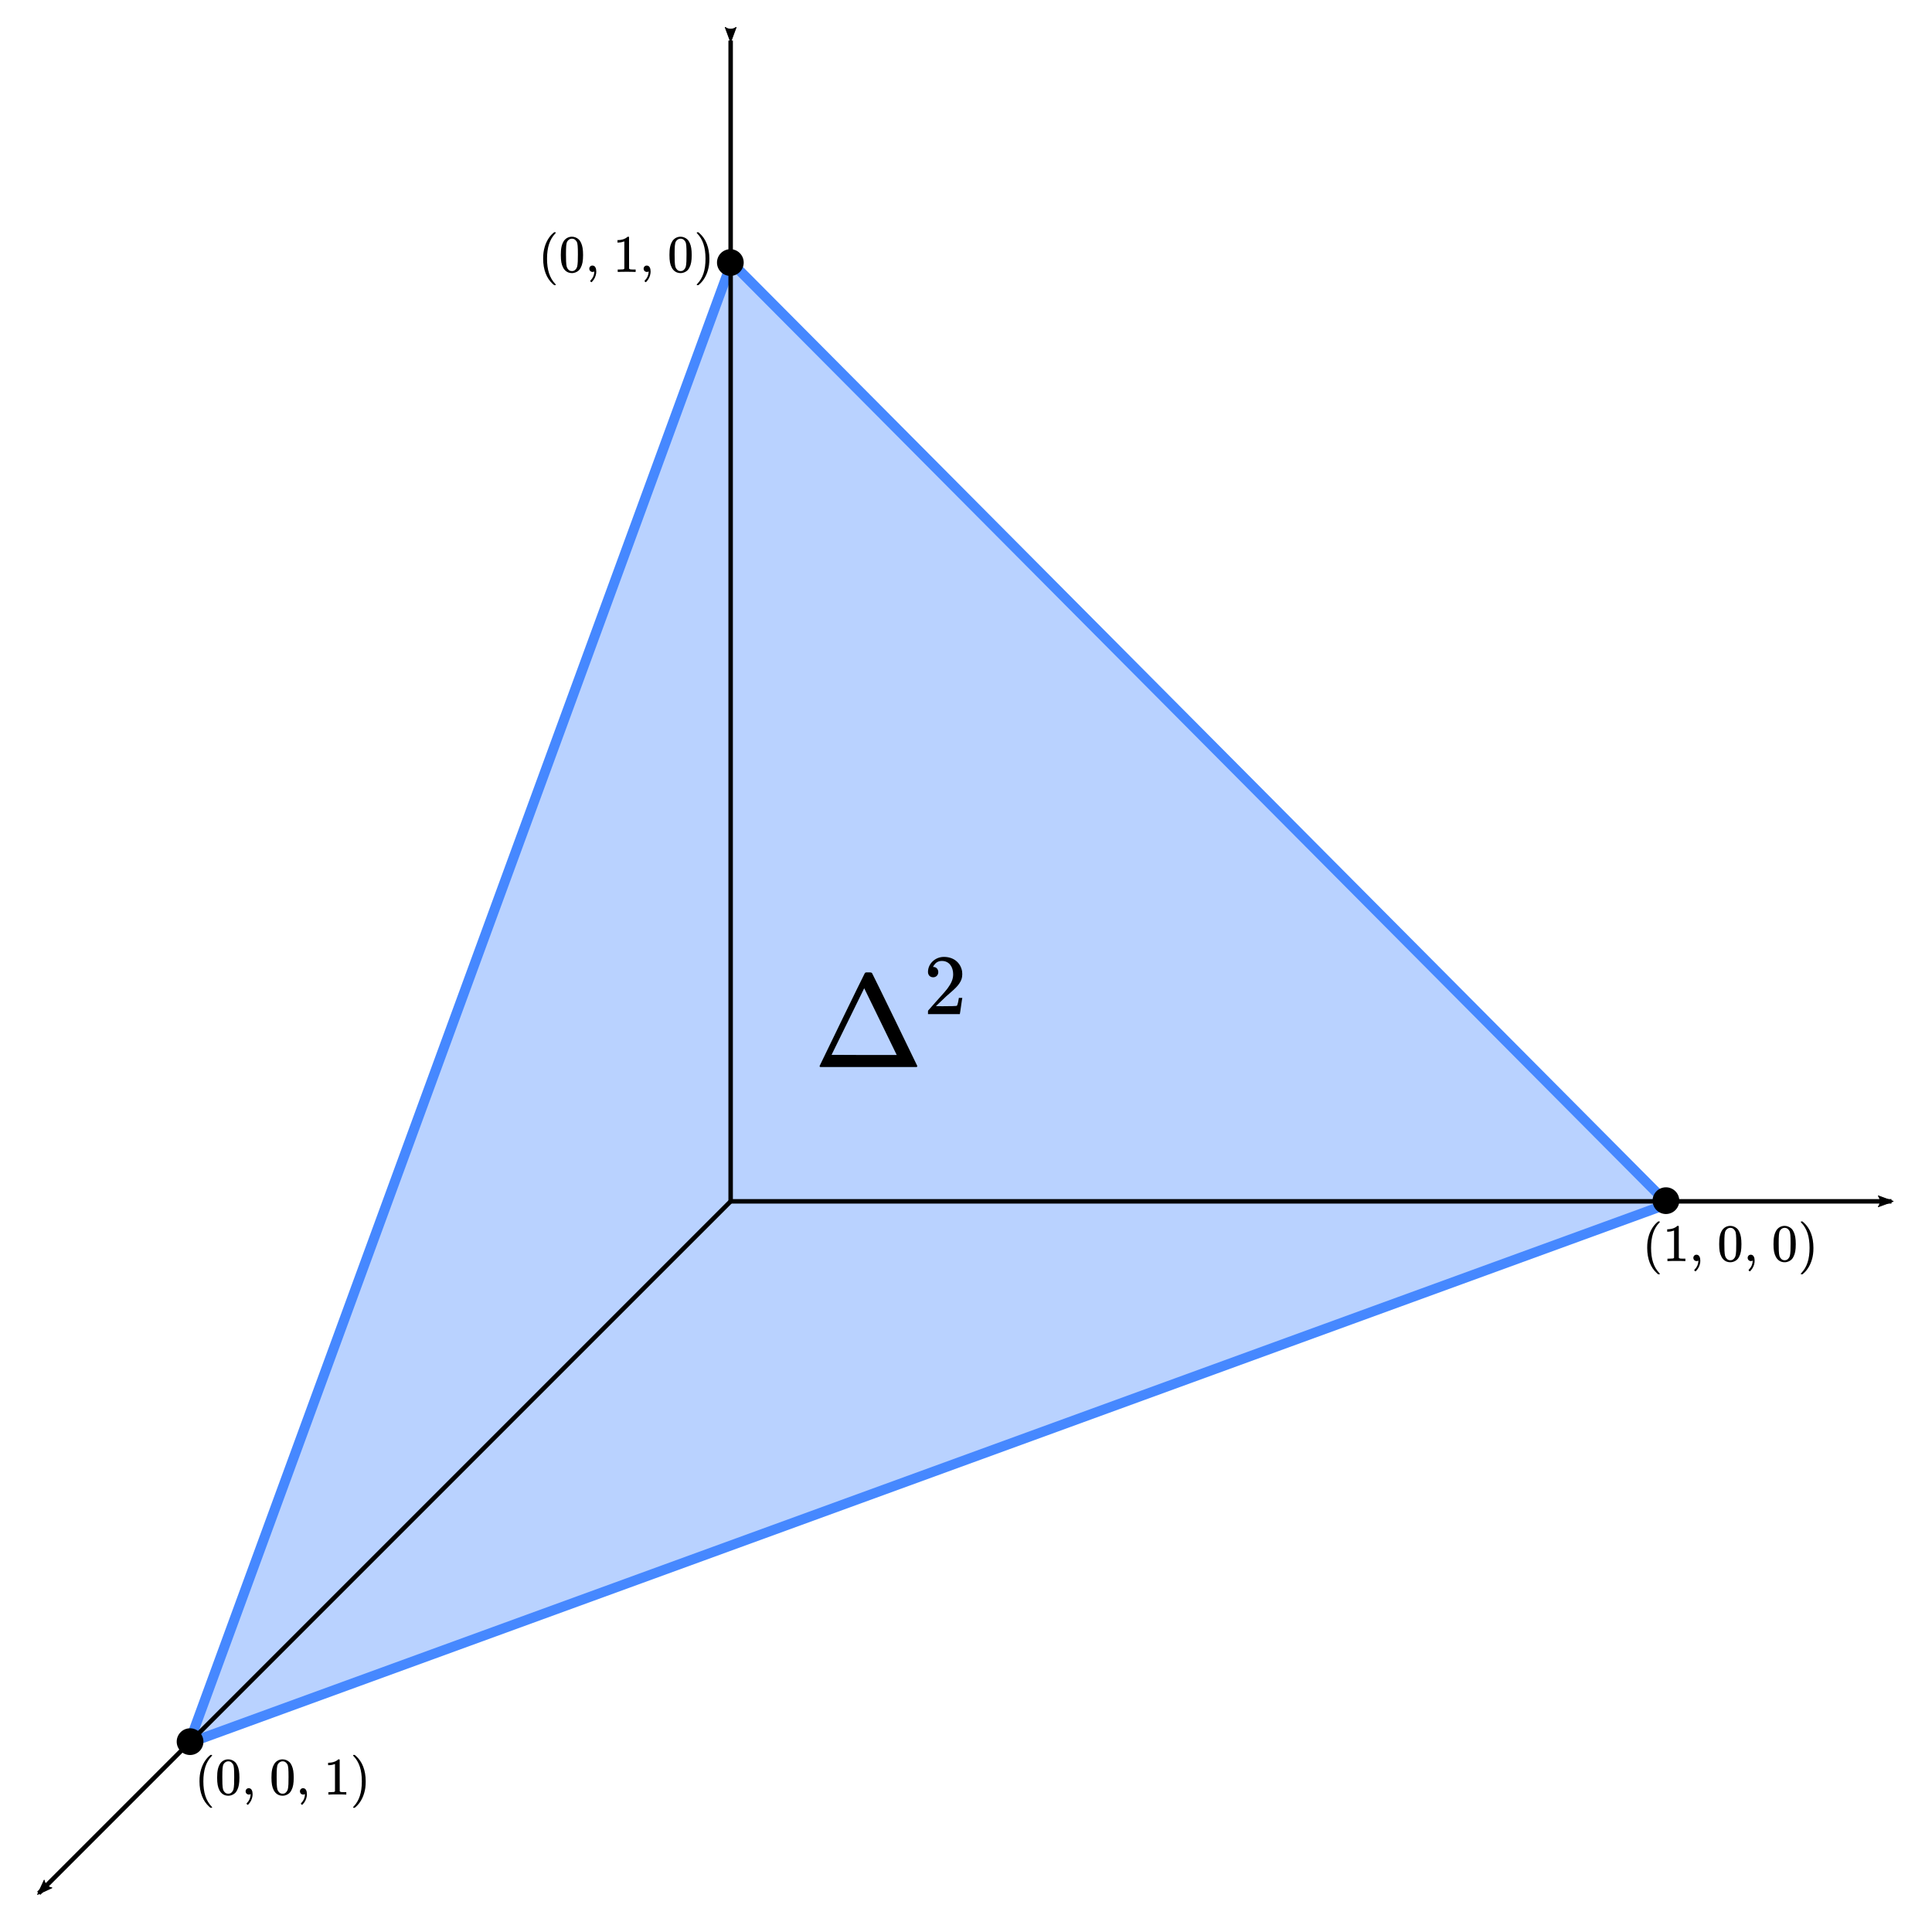 <?xml version="1.0" encoding="UTF-8" standalone="no"?>
<!-- Created with Inkscape (http://www.inkscape.org/) -->

<svg
   xmlns:dc="http://purl.org/dc/elements/1.1/"
   xmlns:cc="http://creativecommons.org/ns#"
   xmlns:rdf="http://www.w3.org/1999/02/22-rdf-syntax-ns#"
   xmlns:svg="http://www.w3.org/2000/svg"
   xmlns="http://www.w3.org/2000/svg"
   xmlns:sodipodi="http://sodipodi.sourceforge.net/DTD/sodipodi-0.dtd"
   xmlns:inkscape="http://www.inkscape.org/namespaces/inkscape"
   width="584.655"
   height="584.688"
   viewBox="0 0 154.69 154.699"
   version="1.1"
   id="svg8"
   inkscape:version="0.92.4 (5da689c313, 2019-01-14)"
   sodipodi:docname="delta_2.svg">
  <defs
     id="defs2">
    <marker
       inkscape:stockid="Arrow2Lstart"
       orient="auto"
       refY="0"
       refX="0"
       id="Arrow2Lstart"
       style="overflow:visible"
       inkscape:isstock="true">
      <path
         id="path4538"
         style="fill:#000000;fill-opacity:1;fill-rule:evenodd;stroke:#000000;stroke-width:0.625;stroke-linejoin:round;stroke-opacity:1"
         d="M 8.719,4.034 -2.207,0.016 8.719,-4.002 c -1.745,2.372 -1.735,5.617 -6e-7,8.035 z"
         transform="matrix(1.1,0,0,1.1,1.1,0)"
         inkscape:connector-curvature="0" />
    </marker>
    <marker
       inkscape:stockid="Arrow2Lstart"
       orient="auto"
       refY="0"
       refX="0"
       id="Arrow2Lstart-4"
       style="overflow:visible"
       inkscape:isstock="true">
      <path
         inkscape:connector-curvature="0"
         id="path4538-7"
         style="fill:#000000;fill-opacity:1;fill-rule:evenodd;stroke:#000000;stroke-width:0.625;stroke-linejoin:round;stroke-opacity:1"
         d="M 8.719,4.034 -2.207,0.016 8.719,-4.002 c -1.745,2.372 -1.735,5.617 -6e-7,8.035 z"
         transform="matrix(1.1,0,0,1.1,1.1,0)" />
    </marker>
    <marker
       inkscape:stockid="Arrow2Lstart"
       orient="auto"
       refY="0"
       refX="0"
       id="Arrow2Lstart-4-0"
       style="overflow:visible"
       inkscape:isstock="true">
      <path
         inkscape:connector-curvature="0"
         id="path4538-7-5"
         style="fill:#000000;fill-opacity:1;fill-rule:evenodd;stroke:#000000;stroke-width:0.625;stroke-linejoin:round;stroke-opacity:1"
         d="M 8.719,4.034 -2.207,0.016 8.719,-4.002 c -1.745,2.372 -1.735,5.617 -6e-7,8.035 z"
         transform="matrix(1.1,0,0,1.1,1.1,0)" />
    </marker>
  </defs>
  <sodipodi:namedview
     id="base"
     pagecolor="#ffffff"
     bordercolor="#666666"
     borderopacity="1.0"
     inkscape:pageopacity="0.0"
     inkscape:pageshadow="2"
     inkscape:zoom="1.979899"
     inkscape:cx="187.68344"
     inkscape:cy="279.86809"
     inkscape:document-units="mm"
     inkscape:current-layer="layer1"
     showgrid="false"
     inkscape:window-width="2250"
     inkscape:window-height="1477"
     inkscape:window-x="-8"
     inkscape:window-y="-8"
     inkscape:window-maximized="1"
     fit-margin-left="10"
     fit-margin-top="10"
     fit-margin-bottom="10"
     fit-margin-right="10"
     units="px" />
  <g
     inkscape:label="Layer 1"
     inkscape:groupmode="layer"
     id="layer1"
     transform="translate(16.36,-122.058)">
    <path
       style="fill:#4688ff;fill-opacity:0.377;stroke:#4688ff;stroke-width:0.794;stroke-linecap:butt;stroke-linejoin:miter;stroke-miterlimit:4;stroke-dasharray:none;stroke-opacity:1"
       d="m 42.215,143.079 74.969,75.37 -118.4,43.164 z"
       id="path1919"
       inkscape:connector-curvature="0" />
    <g
       id="g5349"
       transform="translate(-5.078,65.748)">
      <path
         inkscape:connector-curvature="0"
         id="path3713"
         d="M 47.219,59.554 V 152.498"
         style="fill:none;stroke:#000000;stroke-width:0.358;stroke-linecap:butt;stroke-linejoin:miter;stroke-miterlimit:4;stroke-dasharray:none;stroke-opacity:1;marker-start:url(#Arrow2Lstart)" />
      <path
         inkscape:connector-curvature="0"
         id="path3713-2"
         d="M 140.164,152.498 H 47.219"
         style="fill:none;stroke:#000000;stroke-width:0.358;stroke-linecap:butt;stroke-linejoin:miter;stroke-miterlimit:4;stroke-dasharray:none;stroke-opacity:1;marker-start:url(#Arrow2Lstart-4)" />
      <path
         inkscape:connector-curvature="0"
         id="path3713-2-1"
         d="M -8.181,207.899 47.239,152.478"
         style="fill:none;stroke:#000000;stroke-width:0.358;stroke-linecap:butt;stroke-linejoin:miter;stroke-miterlimit:4;stroke-dasharray:none;stroke-opacity:1;marker-start:url(#Arrow2Lstart-4-0)" />
    </g>
    <path
       style="fill:#000000;fill-opacity:1;stroke:none;stroke-width:0.794;stroke-miterlimit:4;stroke-dasharray:none;stroke-opacity:1"
       d="m 43.186,143.08 a 1.069,1.069 0 0 1 -1.069,1.069 1.069,1.069 0 0 1 -1.069,-1.069 1.069,1.069 0 0 1 1.069,-1.069 1.069,1.069 0 0 1 1.069,1.069 z"
       id="path5355" />
    <path
       style="fill:#000000;fill-opacity:1;stroke:none;stroke-width:0.794;stroke-miterlimit:4;stroke-dasharray:none;stroke-opacity:1"
       d="m 118.096,218.192 a 1.069,1.069 0 0 1 -1.069,1.069 1.069,1.069 0 0 1 -1.069,-1.069 1.069,1.069 0 0 1 1.069,-1.069 1.069,1.069 0 0 1 1.069,1.069 z"
       id="path5355-4" />
    <g
       aria-label="Δ2"
       style="font-style:normal;font-weight:normal;font-size:10.583px;line-height:1.25;font-family:sans-serif;letter-spacing:0px;word-spacing:0px;fill:#000000;fill-opacity:1;stroke:none;stroke-width:0.265"
       id="text5413">
      <path
         d="m 49.31,207.491 h 7.726 c 0.021,-0.011 0.053,-0.042 0.053,-0.074 0,-0.021 -3.577,-7.377 -3.619,-7.429 -0.042,-0.064 -0.085,-0.074 -0.296,-0.074 h -0.095 c -0.116,0 -0.169,0.011 -0.201,0.074 -0.042,0.053 -3.619,7.408 -3.619,7.429 0,0.032 0.032,0.064 0.053,0.074 z m 4.826,-3.641 c 0.72,1.471 1.302,2.667 1.302,2.678 h -2.614 l -2.603,-0.011 2.614,-5.334 z"
         style="font-style:normal;font-variant:normal;font-weight:normal;font-stretch:normal;font-family:MathJax_Main;-inkscape-font-specification:MathJax_Main;stroke-width:0.265"
         id="path1961" />
      <path
         d="m 58.353,200.307 c 0.255,0 0.413,-0.193 0.413,-0.413 0,-0.213 -0.144,-0.413 -0.385,-0.413 -0.021,0 -0.034,0 -0.034,-0.007 0,-0.007 0.034,-0.062 0.062,-0.117 0.151,-0.22 0.337,-0.358 0.647,-0.358 0.592,0 0.901,0.488 0.901,1.066 0,0.399 -0.151,0.729 -0.461,1.149 -0.151,0.193 -0.186,0.241 -0.963,1.101 -0.31,0.351 -0.571,0.647 -0.578,0.654 -0.014,0.021 -0.014,0.041 -0.014,0.158 v 0.131 h 2.552 v -0.021 c 0.021,-0.041 0.172,-1.218 0.193,-1.259 v -0.021 h -0.275 v 0.021 c -0.055,0.31 -0.062,0.371 -0.096,0.468 -0.021,0.069 -0.048,0.138 -0.069,0.144 -0.041,0.021 -0.454,0.034 -1.149,0.034 l -0.523,-0.007 0.406,-0.385 c 0.468,-0.447 0.447,-0.427 0.688,-0.633 0.454,-0.392 0.633,-0.578 0.777,-0.791 0.165,-0.241 0.241,-0.447 0.241,-0.75 0,-0.083 -0.007,-0.165 -0.014,-0.227 -0.117,-0.674 -0.654,-1.156 -1.458,-1.156 -0.702,0 -1.273,0.55 -1.273,1.204 0,0.234 0.151,0.427 0.413,0.427 z"
         style="font-size:65%;baseline-shift:super"
         id="path1963" />
    </g>
    <g
       aria-label="(0, 1, 0)"
       style="font-style:normal;font-variant:normal;font-weight:normal;font-stretch:normal;font-size:10.583px;line-height:1.25;font-family:MathJax_Main;-inkscape-font-specification:MathJax_Main;letter-spacing:0px;word-spacing:0px;fill:#000000;fill-opacity:1;stroke:none;stroke-width:0.265"
       id="text5419-4">
      <path
         d="m 28.142,144.851 c 0,-0.017 -0.004,-0.021 -0.047,-0.064 -0.445,-0.47 -0.656,-1.113 -0.656,-2.015 0,-0.902 0.212,-1.545 0.656,-2.015 0.042,-0.042 0.047,-0.047 0.047,-0.064 0,-0.008 -0.004,-0.017 -0.013,-0.025 -0.013,-0.013 -0.013,-0.013 -0.064,-0.013 h -0.055 l -0.119,0.102 c -0.292,0.267 -0.512,0.639 -0.639,1.071 -0.085,0.296 -0.123,0.555 -0.123,0.944 0,0.893 0.279,1.575 0.762,2.015 l 0.119,0.102 h 0.055 c 0.055,0 0.076,-0.004 0.076,-0.038 z"
         style="font-size:4.233px;stroke-width:0.265"
         id="path1966" />
      <path
         d="m 28.784,141.354 c -0.182,0.292 -0.241,0.605 -0.241,1.122 0,0.466 0.051,0.754 0.182,1.003 0.127,0.25 0.36,0.445 0.711,0.445 0.123,0 0.241,-0.03 0.36,-0.089 0.157,-0.076 0.262,-0.182 0.347,-0.356 0.131,-0.25 0.182,-0.538 0.182,-1.003 0,-0.436 -0.047,-0.72 -0.157,-0.965 -0.055,-0.123 -0.114,-0.212 -0.195,-0.288 -0.148,-0.135 -0.343,-0.212 -0.542,-0.212 -0.284,0 -0.508,0.14 -0.648,0.343 z m 0.953,-0.051 c 0.123,0.127 0.157,0.262 0.169,0.72 0,0.076 0.004,0.233 0.004,0.398 0,0.233 -0.004,0.487 -0.009,0.567 -0.021,0.394 -0.055,0.521 -0.178,0.648 -0.072,0.08 -0.152,0.127 -0.288,0.127 -0.135,0 -0.22,-0.047 -0.292,-0.127 -0.123,-0.127 -0.157,-0.254 -0.178,-0.648 -0.004,-0.08 -0.009,-0.334 -0.009,-0.567 0,-0.165 0.004,-0.322 0.004,-0.398 0.013,-0.457 0.047,-0.593 0.169,-0.72 0.085,-0.089 0.195,-0.135 0.305,-0.135 0.131,0 0.224,0.051 0.301,0.135 z"
         style="font-size:4.233px;stroke-width:0.265"
         id="path1968" />
      <path
         d="m 30.824,143.577 c 0,0.144 0.114,0.254 0.262,0.254 0.038,0 0.076,-0.008 0.114,-0.025 0.013,-0.008 0.021,-0.013 0.025,-0.013 v 0.051 c -0.017,0.25 -0.11,0.47 -0.288,0.652 -0.034,0.034 -0.042,0.051 -0.042,0.064 0,0.021 0.072,0.093 0.093,0.093 0.017,0 0.038,-0.021 0.076,-0.059 0.169,-0.182 0.271,-0.398 0.309,-0.648 0.004,-0.034 0.009,-0.093 0.009,-0.148 0,-0.246 -0.08,-0.478 -0.309,-0.478 -0.148,0 -0.25,0.119 -0.25,0.258 z"
         style="font-size:4.233px;stroke-width:0.265"
         id="path1970" />
      <path
         d="m 34.488,143.831 h 0.047 v -0.195 h -0.11 -0.14 c -0.127,0 -0.216,-0.004 -0.275,-0.064 l -0.004,-1.27 v -1.266 c -0.025,-0.021 -0.017,-0.025 -0.072,-0.025 -0.038,0 -0.042,0 -0.051,0.013 -0.021,0.021 -0.093,0.076 -0.131,0.097 -0.157,0.097 -0.356,0.152 -0.593,0.161 h -0.08 v 0.195 h 0.08 c 0.161,-0.004 0.313,-0.034 0.436,-0.08 0.017,-0.008 0.03,-0.013 0.034,-0.013 v 2.189 c -0.03,0.021 -0.051,0.047 -0.102,0.051 -0.047,0.008 -0.195,0.013 -0.318,0.013 h -0.11 v 0.195 h 0.051 c 0.072,-0.013 0.529,-0.013 0.665,-0.013 0.135,0 0.601,0 0.673,0.013 z"
         style="font-size:4.233px;stroke-width:0.265"
         id="path1972" />
      <path
         d="m 35.174,143.577 c 0,0.144 0.114,0.254 0.262,0.254 0.038,0 0.076,-0.008 0.114,-0.025 0.013,-0.008 0.021,-0.013 0.025,-0.013 v 0.051 c -0.017,0.25 -0.11,0.47 -0.288,0.652 -0.034,0.034 -0.042,0.051 -0.042,0.064 0,0.021 0.072,0.093 0.093,0.093 0.017,0 0.038,-0.021 0.076,-0.059 0.169,-0.182 0.271,-0.398 0.309,-0.648 0.004,-0.034 0.009,-0.093 0.009,-0.148 0,-0.246 -0.08,-0.478 -0.309,-0.478 -0.148,0 -0.25,0.119 -0.25,0.258 z"
         style="font-size:4.233px;stroke-width:0.265"
         id="path1974" />
      <path
         d="m 37.482,141.354 c -0.182,0.292 -0.241,0.605 -0.241,1.122 0,0.466 0.051,0.754 0.182,1.003 0.127,0.25 0.36,0.445 0.711,0.445 0.123,0 0.241,-0.03 0.36,-0.089 0.157,-0.076 0.262,-0.182 0.347,-0.356 0.131,-0.25 0.182,-0.538 0.182,-1.003 0,-0.436 -0.047,-0.72 -0.157,-0.965 -0.055,-0.123 -0.114,-0.212 -0.195,-0.288 -0.148,-0.135 -0.343,-0.212 -0.542,-0.212 -0.284,0 -0.508,0.14 -0.648,0.343 z m 0.953,-0.051 c 0.123,0.127 0.157,0.262 0.169,0.72 0,0.076 0.004,0.233 0.004,0.398 0,0.233 -0.004,0.487 -0.009,0.567 -0.021,0.394 -0.055,0.521 -0.178,0.648 -0.072,0.08 -0.152,0.127 -0.288,0.127 -0.135,0 -0.22,-0.047 -0.292,-0.127 -0.123,-0.127 -0.157,-0.254 -0.178,-0.648 -0.004,-0.08 -0.009,-0.334 -0.009,-0.567 0,-0.165 0.004,-0.322 0.004,-0.398 0.013,-0.457 0.047,-0.593 0.169,-0.72 0.085,-0.089 0.195,-0.135 0.305,-0.135 0.131,0 0.224,0.051 0.301,0.135 z"
         style="font-size:4.233px;stroke-width:0.265"
         id="path1976" />
      <path
         d="m 39.446,140.66 c -0.013,0.008 -0.021,0.03 -0.021,0.047 0.004,0.004 0.025,0.03 0.047,0.055 0.449,0.466 0.656,1.113 0.656,2.011 0,0.897 -0.207,1.545 -0.656,2.011 -0.021,0.025 -0.042,0.051 -0.047,0.055 0,0.047 0.017,0.051 0.08,0.051 h 0.051 l 0.119,-0.102 c 0.292,-0.267 0.512,-0.639 0.639,-1.075 0.085,-0.288 0.123,-0.555 0.123,-0.94 0,-0.893 -0.279,-1.575 -0.762,-2.015 l -0.119,-0.102 h -0.051 c -0.034,0 -0.051,0.004 -0.059,0.004 z"
         style="font-size:4.233px;stroke-width:0.265"
         id="path1978" />
    </g>
    <g
       aria-label="(1, 0, 0)"
       style="font-style:normal;font-variant:normal;font-weight:normal;font-stretch:normal;font-size:10.583px;line-height:1.25;font-family:MathJax_Main;-inkscape-font-specification:MathJax_Main;letter-spacing:0px;word-spacing:0px;fill:#000000;fill-opacity:1;stroke:none;stroke-width:0.265"
       id="text5419-4-6">
      <path
         d="m 116.54,224.05 c 0,-0.017 -0.004,-0.021 -0.047,-0.064 -0.445,-0.47 -0.656,-1.113 -0.656,-2.015 0,-0.902 0.212,-1.545 0.656,-2.015 0.042,-0.042 0.047,-0.047 0.047,-0.064 0,-0.008 -0.004,-0.017 -0.013,-0.025 -0.013,-0.013 -0.013,-0.013 -0.064,-0.013 h -0.055 l -0.119,0.102 c -0.292,0.267 -0.512,0.639 -0.639,1.071 -0.085,0.296 -0.123,0.555 -0.123,0.944 0,0.893 0.279,1.575 0.762,2.015 l 0.119,0.102 h 0.055 c 0.055,0 0.076,-0.004 0.076,-0.038 z"
         style="font-size:4.233px;stroke-width:0.265"
         id="path1981" />
      <path
         d="m 118.537,223.03 h 0.047 v -0.195 h -0.11 -0.14 c -0.127,0 -0.216,-0.004 -0.275,-0.064 l -0.004,-1.27 v -1.266 c -0.025,-0.021 -0.017,-0.025 -0.072,-0.025 -0.038,0 -0.042,0 -0.051,0.013 -0.021,0.021 -0.093,0.076 -0.131,0.097 -0.157,0.097 -0.356,0.152 -0.593,0.161 h -0.08 v 0.195 h 0.08 c 0.161,-0.004 0.313,-0.034 0.436,-0.08 0.017,-0.008 0.03,-0.013 0.034,-0.013 v 2.189 c -0.03,0.021 -0.051,0.047 -0.102,0.051 -0.047,0.008 -0.195,0.013 -0.318,0.013 h -0.11 v 0.195 h 0.051 c 0.072,-0.013 0.529,-0.013 0.665,-0.013 0.135,0 0.601,0 0.673,0.013 z"
         style="font-size:4.233px;stroke-width:0.265"
         id="path1983" />
      <path
         d="m 119.223,222.776 c 0,0.144 0.114,0.254 0.262,0.254 0.038,0 0.076,-0.008 0.114,-0.025 0.013,-0.008 0.021,-0.013 0.025,-0.013 v 0.051 c -0.017,0.25 -0.11,0.47 -0.288,0.652 -0.034,0.034 -0.042,0.051 -0.042,0.064 0,0.021 0.072,0.093 0.093,0.093 0.017,0 0.038,-0.021 0.076,-0.059 0.169,-0.182 0.271,-0.398 0.309,-0.648 0.004,-0.034 0.008,-0.093 0.008,-0.148 0,-0.246 -0.08,-0.478 -0.309,-0.478 -0.148,0 -0.25,0.119 -0.25,0.258 z"
         style="font-size:4.233px;stroke-width:0.265"
         id="path1985" />
      <path
         d="m 121.531,220.554 c -0.182,0.292 -0.241,0.605 -0.241,1.122 0,0.466 0.051,0.754 0.182,1.003 0.127,0.25 0.36,0.445 0.711,0.445 0.123,0 0.241,-0.03 0.36,-0.089 0.157,-0.076 0.262,-0.182 0.347,-0.356 0.131,-0.25 0.182,-0.538 0.182,-1.003 0,-0.436 -0.047,-0.72 -0.157,-0.965 -0.055,-0.123 -0.114,-0.212 -0.195,-0.288 -0.148,-0.135 -0.343,-0.212 -0.542,-0.212 -0.284,0 -0.508,0.14 -0.648,0.343 z m 0.953,-0.051 c 0.123,0.127 0.157,0.262 0.169,0.72 0,0.076 0.004,0.233 0.004,0.398 0,0.233 -0.004,0.487 -0.008,0.567 -0.021,0.394 -0.055,0.521 -0.178,0.648 -0.072,0.08 -0.152,0.127 -0.288,0.127 -0.135,0 -0.22,-0.047 -0.292,-0.127 -0.123,-0.127 -0.157,-0.254 -0.178,-0.648 -0.004,-0.08 -0.008,-0.334 -0.008,-0.567 0,-0.165 0.004,-0.322 0.004,-0.398 0.013,-0.457 0.047,-0.593 0.169,-0.72 0.085,-0.089 0.195,-0.135 0.305,-0.135 0.131,0 0.224,0.051 0.301,0.135 z"
         style="font-size:4.233px;stroke-width:0.265"
         id="path1987" />
      <path
         d="m 123.572,222.776 c 0,0.144 0.114,0.254 0.262,0.254 0.038,0 0.076,-0.008 0.114,-0.025 0.013,-0.008 0.021,-0.013 0.025,-0.013 v 0.051 c -0.017,0.25 -0.11,0.47 -0.288,0.652 -0.034,0.034 -0.042,0.051 -0.042,0.064 0,0.021 0.072,0.093 0.093,0.093 0.017,0 0.038,-0.021 0.076,-0.059 0.169,-0.182 0.271,-0.398 0.309,-0.648 0.004,-0.034 0.008,-0.093 0.008,-0.148 0,-0.246 -0.08,-0.478 -0.309,-0.478 -0.148,0 -0.25,0.119 -0.25,0.258 z"
         style="font-size:4.233px;stroke-width:0.265"
         id="path1989" />
      <path
         d="m 125.881,220.554 c -0.182,0.292 -0.241,0.605 -0.241,1.122 0,0.466 0.051,0.754 0.182,1.003 0.127,0.25 0.36,0.445 0.711,0.445 0.123,0 0.241,-0.03 0.36,-0.089 0.157,-0.076 0.262,-0.182 0.347,-0.356 0.131,-0.25 0.182,-0.538 0.182,-1.003 0,-0.436 -0.047,-0.72 -0.157,-0.965 -0.055,-0.123 -0.114,-0.212 -0.195,-0.288 -0.148,-0.135 -0.343,-0.212 -0.542,-0.212 -0.284,0 -0.508,0.14 -0.648,0.343 z m 0.953,-0.051 c 0.123,0.127 0.157,0.262 0.169,0.72 0,0.076 0.004,0.233 0.004,0.398 0,0.233 -0.004,0.487 -0.008,0.567 -0.021,0.394 -0.055,0.521 -0.178,0.648 -0.072,0.08 -0.152,0.127 -0.288,0.127 -0.135,0 -0.22,-0.047 -0.292,-0.127 -0.123,-0.127 -0.157,-0.254 -0.178,-0.648 -0.004,-0.08 -0.008,-0.334 -0.008,-0.567 0,-0.165 0.004,-0.322 0.004,-0.398 0.013,-0.457 0.047,-0.593 0.169,-0.72 0.085,-0.089 0.195,-0.135 0.305,-0.135 0.131,0 0.224,0.051 0.301,0.135 z"
         style="font-size:4.233px;stroke-width:0.265"
         id="path1991" />
      <path
         d="m 127.845,219.859 c -0.013,0.008 -0.021,0.03 -0.021,0.047 0.004,0.004 0.025,0.03 0.047,0.055 0.449,0.466 0.656,1.113 0.656,2.011 0,0.897 -0.207,1.545 -0.656,2.011 -0.021,0.025 -0.042,0.051 -0.047,0.055 0,0.047 0.017,0.051 0.08,0.051 h 0.051 l 0.119,-0.102 c 0.292,-0.267 0.512,-0.639 0.639,-1.075 0.085,-0.288 0.123,-0.555 0.123,-0.94 0,-0.893 -0.279,-1.575 -0.762,-2.015 l -0.119,-0.102 h -0.051 c -0.034,0 -0.051,0.004 -0.059,0.004 z"
         style="font-size:4.233px;stroke-width:0.265"
         id="path1993" />
    </g>
    <g
       style="font-style:normal;font-variant:normal;font-weight:normal;font-stretch:normal;font-size:10.583px;line-height:1.25;font-family:MathJax_Main;-inkscape-font-specification:MathJax_Main;letter-spacing:0px;word-spacing:0px;fill:#000000;fill-opacity:1;stroke:none;stroke-width:0.265"
       id="text5674" />
    <path
       style="fill:#000000;fill-opacity:1;stroke:none;stroke-width:0.794;stroke-miterlimit:4;stroke-dasharray:none;stroke-opacity:1"
       d="m -0.073,261.508 a 1.069,1.069 0 0 1 -1.069,1.069 1.069,1.069 0 0 1 -1.069,-1.069 1.069,1.069 0 0 1 1.069,-1.069 1.069,1.069 0 0 1 1.069,1.069 z"
       id="path5355-1" />
    <g
       aria-label="(0, 0, 1)"
       style="font-style:normal;font-variant:normal;font-weight:normal;font-stretch:normal;font-size:10.583px;line-height:1.25;font-family:MathJax_Main;-inkscape-font-specification:MathJax_Main;letter-spacing:0px;word-spacing:0px;fill:#000000;fill-opacity:1;stroke:none;stroke-width:0.265"
       id="text5419-4-6-8">
      <path
         d="m 0.625,266.765 c 0,-0.017 -0.004,-0.021 -0.047,-0.064 -0.444,-0.47 -0.656,-1.113 -0.656,-2.015 0,-0.902 0.212,-1.545 0.656,-2.015 0.042,-0.042 0.047,-0.047 0.047,-0.064 0,-0.008 -0.004,-0.017 -0.013,-0.025 -0.013,-0.013 -0.013,-0.013 -0.064,-0.013 H 0.494 l -0.119,0.102 c -0.292,0.267 -0.512,0.639 -0.639,1.071 -0.085,0.296 -0.123,0.555 -0.123,0.944 0,0.893 0.279,1.575 0.762,2.015 l 0.119,0.102 h 0.055 c 0.055,0 0.076,-0.004 0.076,-0.038 z"
         style="font-size:4.233px;stroke-width:0.265"
         id="path1998" />
      <path
         d="m 1.267,263.268 c -0.182,0.292 -0.241,0.605 -0.241,1.122 0,0.466 0.051,0.754 0.182,1.003 0.127,0.25 0.36,0.445 0.711,0.445 0.123,0 0.241,-0.03 0.36,-0.089 0.157,-0.076 0.262,-0.182 0.347,-0.356 0.131,-0.25 0.182,-0.538 0.182,-1.003 0,-0.436 -0.047,-0.72 -0.157,-0.965 -0.055,-0.123 -0.114,-0.212 -0.195,-0.288 -0.148,-0.135 -0.343,-0.212 -0.542,-0.212 -0.284,0 -0.508,0.14 -0.648,0.343 z m 0.952,-0.051 c 0.123,0.127 0.157,0.262 0.169,0.72 0,0.076 0.004,0.233 0.004,0.398 0,0.233 -0.004,0.487 -0.008,0.567 -0.021,0.394 -0.055,0.521 -0.178,0.648 -0.072,0.08 -0.152,0.127 -0.288,0.127 -0.135,0 -0.22,-0.047 -0.292,-0.127 -0.123,-0.127 -0.157,-0.254 -0.178,-0.648 -0.004,-0.08 -0.008,-0.334 -0.008,-0.567 0,-0.165 0.004,-0.322 0.004,-0.398 0.013,-0.457 0.047,-0.593 0.169,-0.72 0.085,-0.089 0.195,-0.135 0.305,-0.135 0.131,0 0.224,0.051 0.301,0.135 z"
         style="font-size:4.233px;stroke-width:0.265"
         id="path2000" />
      <path
         d="m 3.308,265.491 c 0,0.144 0.114,0.254 0.262,0.254 0.038,0 0.076,-0.008 0.114,-0.025 0.013,-0.008 0.021,-0.013 0.025,-0.013 v 0.051 c -0.017,0.25 -0.11,0.47 -0.288,0.652 -0.034,0.034 -0.042,0.051 -0.042,0.064 0,0.021 0.072,0.093 0.093,0.093 0.017,0 0.038,-0.021 0.076,-0.059 0.169,-0.182 0.271,-0.398 0.309,-0.648 0.004,-0.034 0.008,-0.093 0.008,-0.148 0,-0.246 -0.08,-0.478 -0.309,-0.478 -0.148,0 -0.25,0.119 -0.25,0.258 z"
         style="font-size:4.233px;stroke-width:0.265"
         id="path2002" />
      <path
         d="m 5.616,263.268 c -0.182,0.292 -0.241,0.605 -0.241,1.122 0,0.466 0.051,0.754 0.182,1.003 0.127,0.25 0.36,0.445 0.711,0.445 0.123,0 0.241,-0.03 0.36,-0.089 0.157,-0.076 0.262,-0.182 0.347,-0.356 0.131,-0.25 0.182,-0.538 0.182,-1.003 0,-0.436 -0.047,-0.72 -0.157,-0.965 -0.055,-0.123 -0.114,-0.212 -0.195,-0.288 -0.148,-0.135 -0.343,-0.212 -0.542,-0.212 -0.284,0 -0.508,0.14 -0.648,0.343 z m 0.953,-0.051 c 0.123,0.127 0.157,0.262 0.169,0.72 0,0.076 0.004,0.233 0.004,0.398 0,0.233 -0.004,0.487 -0.008,0.567 -0.021,0.394 -0.055,0.521 -0.178,0.648 -0.072,0.08 -0.152,0.127 -0.288,0.127 -0.135,0 -0.22,-0.047 -0.292,-0.127 -0.123,-0.127 -0.157,-0.254 -0.178,-0.648 -0.004,-0.08 -0.008,-0.334 -0.008,-0.567 0,-0.165 0.004,-0.322 0.004,-0.398 0.013,-0.457 0.047,-0.593 0.169,-0.72 0.085,-0.089 0.195,-0.135 0.305,-0.135 0.131,0 0.224,0.051 0.301,0.135 z"
         style="font-size:4.233px;stroke-width:0.265"
         id="path2004" />
      <path
         d="m 7.657,265.491 c 0,0.144 0.114,0.254 0.262,0.254 0.038,0 0.076,-0.008 0.114,-0.025 0.013,-0.008 0.021,-0.013 0.025,-0.013 v 0.051 c -0.017,0.25 -0.11,0.47 -0.288,0.652 -0.034,0.034 -0.042,0.051 -0.042,0.064 0,0.021 0.072,0.093 0.093,0.093 0.017,0 0.038,-0.021 0.076,-0.059 0.169,-0.182 0.271,-0.398 0.309,-0.648 0.004,-0.034 0.008,-0.093 0.008,-0.148 0,-0.246 -0.08,-0.478 -0.309,-0.478 -0.148,0 -0.25,0.119 -0.25,0.258 z"
         style="font-size:4.233px;stroke-width:0.265"
         id="path2006" />
      <path
         d="m 11.32,265.745 h 0.047 v -0.195 h -0.11 -0.14 c -0.127,0 -0.216,-0.004 -0.275,-0.064 l -0.004,-1.27 v -1.266 c -0.025,-0.021 -0.017,-0.025 -0.072,-0.025 -0.038,0 -0.042,0 -0.051,0.013 -0.021,0.021 -0.093,0.076 -0.131,0.097 -0.157,0.097 -0.356,0.152 -0.593,0.161 h -0.08 v 0.195 h 0.08 c 0.161,-0.004 0.313,-0.034 0.436,-0.08 0.017,-0.008 0.03,-0.013 0.034,-0.013 v 2.189 c -0.03,0.021 -0.051,0.047 -0.102,0.051 -0.047,0.008 -0.195,0.013 -0.318,0.013 H 9.932 v 0.195 h 0.051 c 0.072,-0.013 0.529,-0.013 0.665,-0.013 0.135,0 0.601,0 0.673,0.013 z"
         style="font-size:4.233px;stroke-width:0.265"
         id="path2008" />
      <path
         d="m 11.93,262.574 c -0.013,0.008 -0.021,0.03 -0.021,0.047 0.004,0.004 0.025,0.03 0.047,0.055 0.449,0.466 0.656,1.113 0.656,2.011 0,0.897 -0.207,1.545 -0.656,2.011 -0.021,0.025 -0.042,0.051 -0.047,0.055 0,0.047 0.017,0.051 0.08,0.051 h 0.051 l 0.119,-0.102 c 0.292,-0.267 0.512,-0.639 0.639,-1.075 0.085,-0.288 0.123,-0.555 0.123,-0.94 0,-0.893 -0.279,-1.575 -0.762,-2.015 l -0.119,-0.102 h -0.051 c -0.034,0 -0.051,0.004 -0.059,0.004 z"
         style="font-size:4.233px;stroke-width:0.265"
         id="path2010" />
    </g>
  </g>
</svg>
